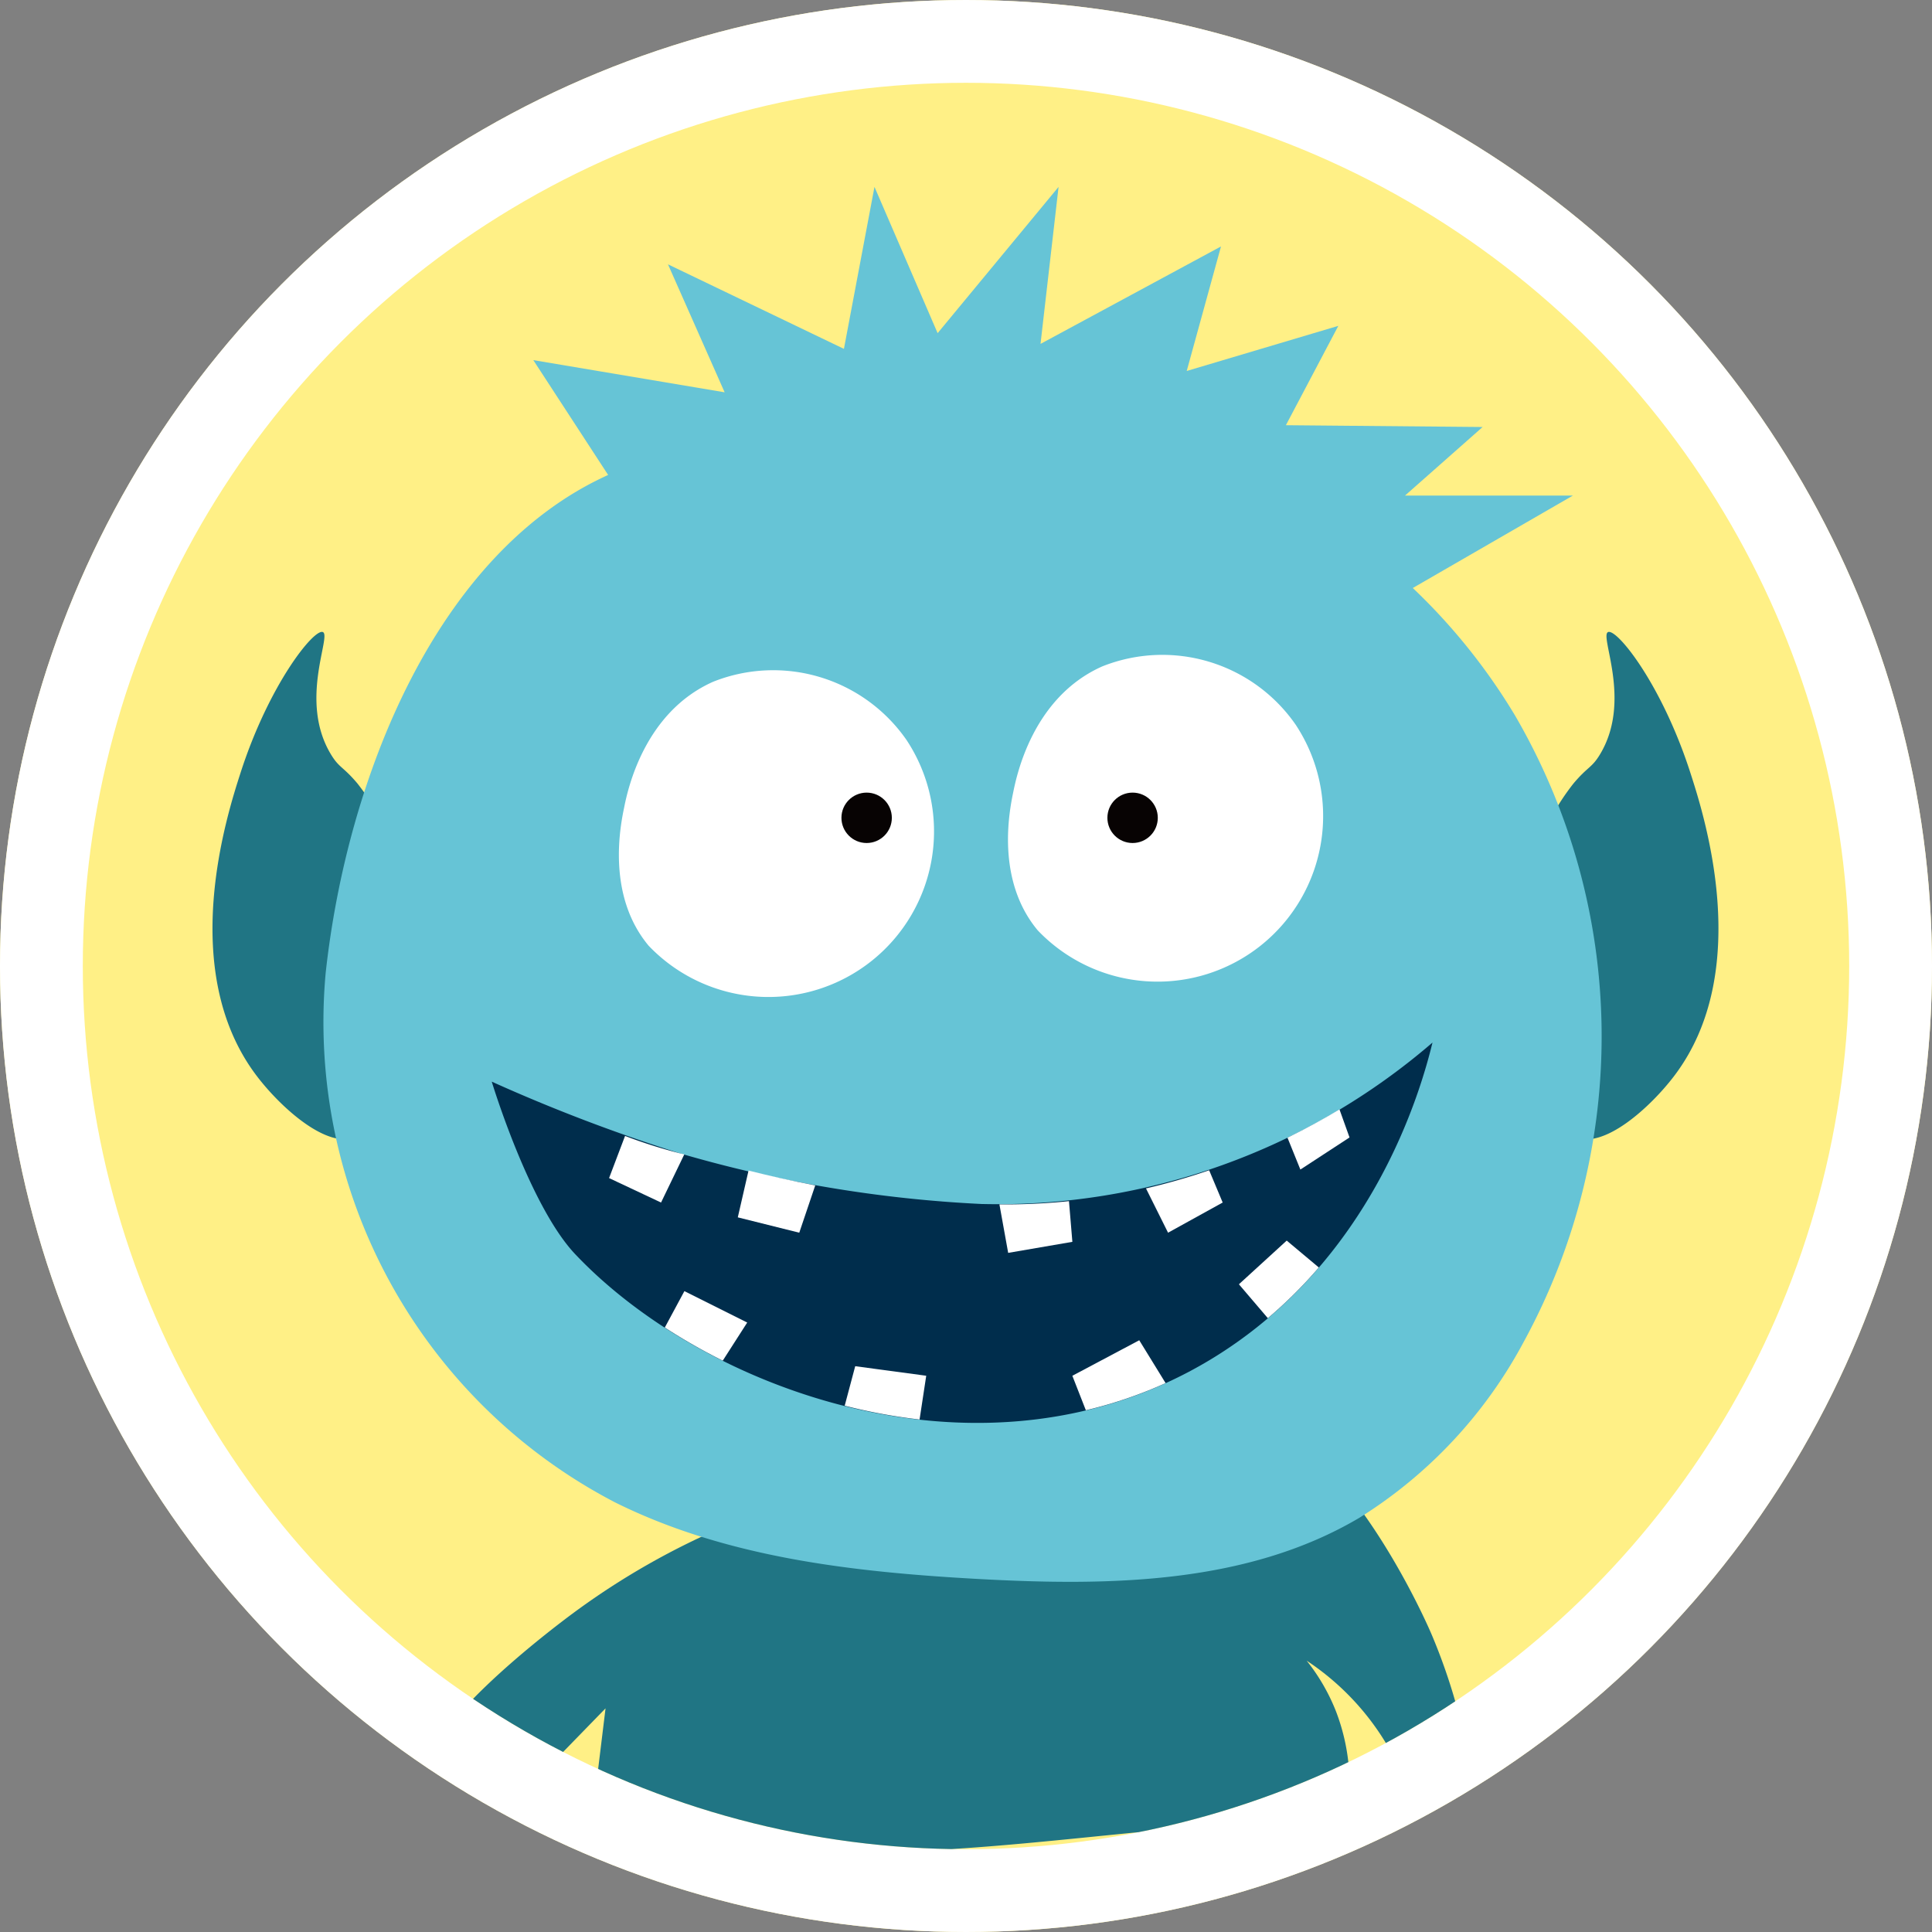 <svg xmlns="http://www.w3.org/2000/svg" xmlns:xlink="http://www.w3.org/1999/xlink" width="70" height="70" viewBox="0 0 70 70"><rect x="0" y="0" width="70" height="70" fill="#808080" stroke="none"/><defs><style>.a,.g{fill:#fff;}.a{stroke:#707070;}.b{fill:#fff086;stroke:#fff;stroke-width:3px;}.c{clip-path:url(#a);}.d{fill:#207584;}.e{fill:#66c4d6;}.f{fill:#002d4c;}.h{fill:#070303;}.i{stroke:none;}.j{fill:none;}</style><clipPath id="a"><circle class="a" cx="32" cy="32" r="32" transform="translate(743 310)"/></clipPath></defs><g class="b"><circle class="i" cx="35" cy="35" r="35"/><circle class="j" cx="35" cy="35" r="33.5"/></g><g class="c" transform="translate(-740 -307)"><g transform="translate(747.698 313.773)"><path class="d" d="M305.944,418.879a27.171,27.171,0,0,0-5.581,3.176c-.64.473-6.087,4.543-5.292,6.254.2.439.883.861,2.983.77l3.464-3.56q-.241,1.973-.481,3.945c9.732,2.818,18.218.064,27.327.1a7.393,7.393,0,0,0-.384-3.945,7.153,7.153,0,0,0-1.059-1.828,9.438,9.438,0,0,1,4.041,5.966h2.117a21.149,21.149,0,0,0-1.636-6.928c-.107-.252-2.07-4.777-4.811-6.928C322.19,412.411,313.685,413.574,305.944,418.879Z" transform="translate(-287.276 -370.395)"/><path class="d" d="M383.962,367.8a7.8,7.8,0,0,1-1.058-3.56,8.514,8.514,0,0,1,1.828-5.389c.527-.624.66-.556.962-1.058,1.168-1.941-.033-4.291.289-4.426s1.952,1.9,2.983,5.1c.494,1.53,2.306,7.154-.577,10.969-.843,1.116-2.578,2.726-3.656,2.213C383.9,371.26,383.6,369.672,383.962,367.8Z" transform="translate(-335.418 -337.239)"/><path class="d" d="M283.956,367.8a7.8,7.8,0,0,0,1.059-3.56,8.516,8.516,0,0,0-1.828-5.389c-.526-.624-.66-.556-.962-1.058-1.168-1.941.033-4.291-.289-4.426s-1.952,1.9-2.983,5.1c-.493,1.53-2.306,7.154.577,10.969.843,1.116,2.578,2.726,3.657,2.213C284.017,371.26,284.322,369.672,283.956,367.8Z" transform="translate(-277.936 -337.239)"/><path class="e" d="M329.96,336.86a21.894,21.894,0,0,0-3.7-4.611l5.8-3.349h-6.082l2.812-2.485-7.128-.065,1.9-3.6-5.493,1.635,1.242-4.512-6.539,3.531.654-5.689-4.382,5.3-2.288-5.3-1.107,5.869-6.375-3.063,2.053,4.637-6.932-1.166,2.711,4.161c-6.251,2.829-9.472,11.03-10.235,18.051a19.611,19.611,0,0,0,10.484,19.173c4.035,2.008,8.635,2.525,13.136,2.775,4.733.262,9.749.2,13.831-2.214a16.877,16.877,0,0,0,5.951-6.364A23.107,23.107,0,0,0,329.96,336.86Z" transform="translate(-282.77 -317.717)"/><path class="f" d="M307.089,390.252a46.968,46.968,0,0,0,10.964,1.845,24.129,24.129,0,0,0,16.337-5.849c-.415,1.7-2.16,7.947-8.068,11.5-8.136,4.888-18.3,1.125-22.992-3.832-1.666-1.759-3.025-6.252-3.025-6.252A61.529,61.529,0,0,0,307.089,390.252Z" transform="translate(-290.186 -355.247)"/><path class="g" d="M364.507,393.781l1.781-1.163-.364-1.016c-.569.341-1.2.688-1.884,1.025Z" transform="translate(-325.09 -358.179)"/><path class="g" d="M353.5,398.737l1.979-1.093-.49-1.169a23.271,23.271,0,0,1-2.289.657Z" transform="translate(-318.877 -360.847)"/><path class="g" d="M363.045,403.081l-1.163-.974-1.732,1.583,1.048,1.228A16.564,16.564,0,0,0,363.045,403.081Z" transform="translate(-322.96 -363.931)"/><path class="g" d="M349.231,410.091l-2.424,1.287.489,1.249a15.794,15.794,0,0,0,2.89-.984Z" transform="translate(-315.652 -368.304)"/><path class="g" d="M340.966,399.071l.317,1.757,2.326-.4-.123-1.474A22.4,22.4,0,0,1,340.966,399.071Z" transform="translate(-312.453 -362.207)"/><path class="g" d="M320.4,396.5l-.389,1.695,2.227.556.579-1.714C321.922,396.866,321.124,396.681,320.4,396.5Z" transform="translate(-300.977 -360.861)"/><path class="g" d="M312.235,394.348a18.174,18.174,0,0,1-1.954-.622l-.579,1.527,1.883.886.843-1.746Z" transform="translate(-295.332 -359.342)"/><path class="g" d="M328.574,413.6a20.39,20.39,0,0,0,2.713.5l.241-1.585-2.573-.346Z" transform="translate(-305.667 -369.442)"/><path class="g" d="M314.166,407.474a21.475,21.475,0,0,0,2.1,1.2l.886-1.381-2.276-1.138Z" transform="translate(-297.777 -366.148)"/><path class="g" d="M310.678,361.38c-.13.632-.65,3.164.89,5.005a6,6,0,0,0,9.344-7.453,5.879,5.879,0,0,0-7.008-2.113C311.385,357.938,310.8,360.768,310.678,361.38Z" transform="translate(-295.763 -338.891)"/><path class="g" d="M341.843,360.15c-.13.633-.65,3.164.89,5.006a6,6,0,0,0,9.344-7.453,5.877,5.877,0,0,0-7.008-2.113C342.549,356.709,341.968,359.539,341.843,360.15Z" transform="translate(-312.83 -338.218)"/><circle class="h" cx="0.913" cy="0.913" r="0.913" transform="translate(32.425 21.945)"/><circle class="h" cx="0.913" cy="0.913" r="0.913" transform="translate(22.789 21.945)"/></g></g></svg>